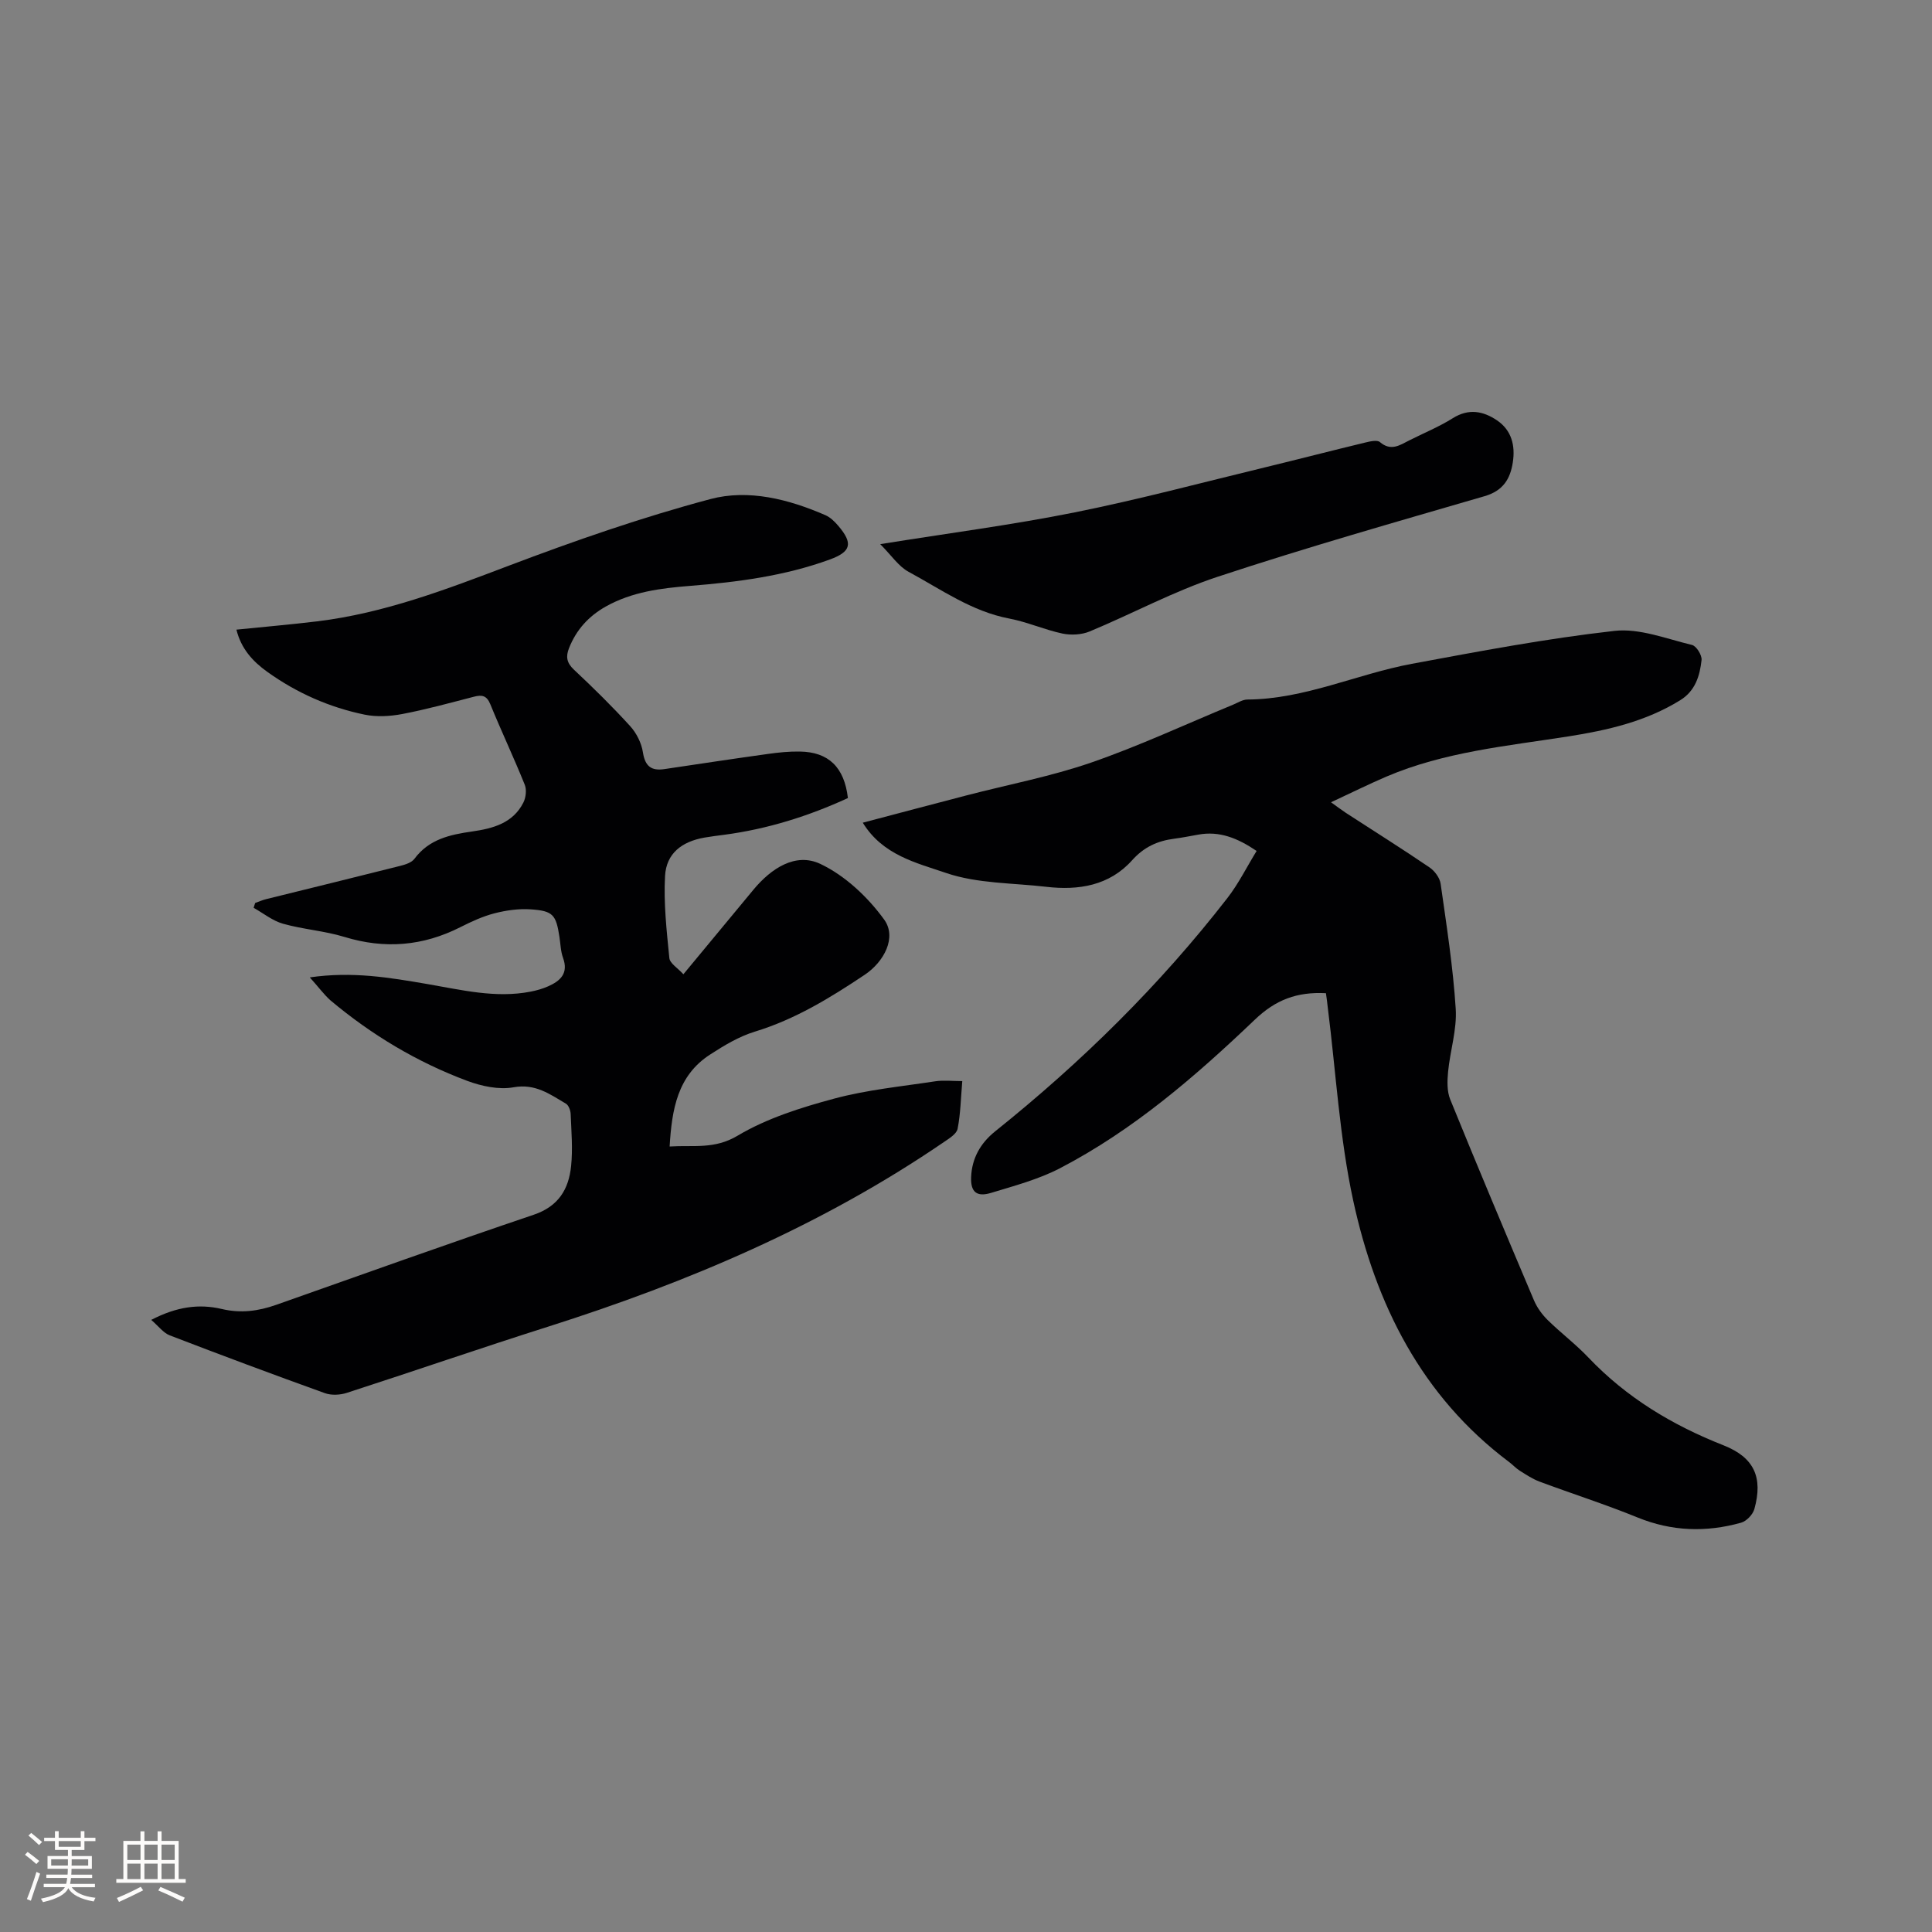 <svg enable-background="new 0 0 400 400" viewBox="0 0 400 400" xmlns="http://www.w3.org/2000/svg"><rect x="0" y="0" width="400" height="400" fill="#808080" stroke="none"/><g fill="#010103"><path d="m64.14 202.36c8.86-1.29 16.58.05 24.3 1.37 7.08 1.21 14.14 2.99 21.41 1.58 1.24-.24 2.48-.59 3.63-1.1 2.54-1.12 4.26-2.69 3.09-5.9-.5-1.37-.52-2.91-.75-4.38-.7-4.54-1.32-5.35-5.95-5.66-2.47-.17-5.07.2-7.49.82-2.44.63-4.79 1.72-7.05 2.86-7.75 3.93-15.67 4.59-24.02 2.03-4.13-1.26-8.55-1.56-12.71-2.73-2.17-.61-4.07-2.17-6.09-3.3.11-.33.21-.66.32-1 .74-.26 1.46-.59 2.22-.78 9.25-2.29 18.51-4.55 27.74-6.88 1.08-.27 2.42-.68 3.02-1.49 3.01-4.06 7.37-5 11.94-5.65 4.29-.62 8.43-1.7 10.6-5.97.53-1.04.72-2.67.29-3.72-2.25-5.59-4.84-11.06-7.12-16.64-.75-1.85-1.75-2-3.41-1.57-4.92 1.27-9.83 2.63-14.82 3.58-2.52.48-5.3.64-7.79.13-7.33-1.51-14.1-4.51-20.2-8.89-2.96-2.13-5.38-4.75-6.35-8.71 5.68-.58 11.22-1.05 16.74-1.72 13.79-1.68 26.62-6.57 39.52-11.47 13.74-5.21 27.68-10.06 41.86-13.84 7.88-2.1 16.19.01 23.82 3.33 1.02.44 1.93 1.34 2.67 2.21 3.1 3.63 2.66 5.36-1.76 6.97-9.34 3.41-19.1 4.68-28.94 5.46-6.04.48-12.01 1.23-17.43 4.27-3.55 1.99-6.12 4.82-7.62 8.62-.69 1.74-.5 3.03 1 4.44 4.02 3.77 7.96 7.64 11.67 11.72 1.31 1.44 2.34 3.51 2.63 5.42.45 2.89 1.74 3.87 4.47 3.46 7.12-1.06 14.24-2.14 21.38-3.13 2.19-.31 4.43-.54 6.64-.5 5.95.09 9.21 3.25 9.95 9.63-8.12 3.73-16.62 6.41-25.59 7.6-1.36.18-2.73.34-4.09.58-4.74.83-7.92 3.3-8.18 7.95-.31 5.63.33 11.34.89 16.99.11 1.11 1.74 2.07 2.91 3.36 5.07-6.13 9.79-11.84 14.52-17.53 3.65-4.39 8.71-7.75 13.85-5.31 5.12 2.43 9.82 6.86 13.19 11.51 2.68 3.69-.01 8.76-4.04 11.45-7.14 4.77-14.39 9.22-22.73 11.76-3.28 1-6.38 2.87-9.29 4.76-6.72 4.36-7.89 11.31-8.35 19.02 4.93-.32 9.26.63 14.06-2.23 6.06-3.61 13.12-5.83 20-7.68 6.81-1.83 13.93-2.52 20.94-3.59 1.73-.26 3.53-.04 5.59-.04-.31 3.61-.36 6.8-.97 9.88-.21 1.06-1.73 1.98-2.82 2.73-25.24 17.26-53.02 29.04-82.02 38.25-13.92 4.42-27.73 9.19-41.63 13.69-1.38.45-3.18.54-4.52.06-10.76-3.87-21.47-7.87-32.13-11.97-1.32-.51-2.3-1.88-3.83-3.2 5.24-2.72 9.86-3.38 14.64-2.25 3.88.92 7.53.44 11.21-.86 17.76-6.27 35.5-12.63 53.34-18.66 5.14-1.74 7.25-5.3 7.74-10.07.37-3.56.05-7.2-.09-10.8-.03-.74-.42-1.79-.98-2.13-3.32-1.95-6.33-4.2-10.84-3.39-3.04.55-6.61-.22-9.6-1.33-10.39-3.88-19.83-9.54-28.33-16.68-1.39-1.25-2.49-2.79-4.26-4.74z"/><path d="m274.52 205.63c-6.01-.31-10.42 1.36-14.74 5.5-12.27 11.71-25.14 22.84-40.32 30.74-4.45 2.31-9.45 3.64-14.29 5.11-2.95.89-4.24-.18-4.11-3.28.16-3.85 1.89-6.99 4.98-9.47 17.86-14.3 34.08-30.25 48.11-48.34 2.29-2.96 3.98-6.39 6.02-9.71-4.01-2.71-7.73-4.17-12.08-3.38-1.67.3-3.33.63-5.01.85-3.44.45-6.23 1.71-8.69 4.46-4.71 5.25-11.07 6.28-17.8 5.49-6.94-.81-14.24-.65-20.71-2.86-6.05-2.07-13.13-3.67-17.25-10.41 7.43-1.96 14.47-3.83 21.51-5.66 8.61-2.24 17.41-3.9 25.78-6.79 9.98-3.45 19.6-7.95 29.37-11.98.97-.4 1.97-1.06 2.96-1.07 11.88-.07 22.63-5.26 34.03-7.39 13.94-2.59 27.9-5.24 41.97-6.82 5.19-.59 10.75 1.64 16.06 2.91.9.21 2.09 2.12 1.98 3.12-.36 3.26-1.28 6.39-4.43 8.33-7.1 4.39-15.03 6.21-23.11 7.48-12.75 2-25.67 3.19-37.72 8.33-3.69 1.58-7.28 3.37-11.46 5.31 1.32.94 2.19 1.61 3.1 2.21 5.78 3.75 11.61 7.41 17.3 11.28 1.07.73 2.13 2.16 2.3 3.4 1.22 8.6 2.57 17.21 3.12 25.86.28 4.3-1.16 8.69-1.58 13.05-.18 1.89-.25 4.02.44 5.72 5.66 13.92 11.49 27.78 17.35 41.62.64 1.5 1.68 2.93 2.85 4.08 2.72 2.67 5.8 4.99 8.42 7.75 7.89 8.3 17.38 14 27.97 18.17 6.34 2.5 8.21 6.64 6.38 13.2-.32 1.14-1.63 2.51-2.75 2.82-7.23 2.02-14.35 1.81-21.45-1.09-6.65-2.71-13.52-4.9-20.25-7.41-1.45-.54-2.79-1.43-4.11-2.26-.8-.5-1.45-1.23-2.22-1.81-18.16-13.62-27.62-32.68-32.27-54.11-2.84-13.09-3.58-26.64-5.27-39.99-.09-.96-.23-1.89-.38-2.96z"/><path d="m182.24 112.66c14.19-2.28 27.32-3.98 40.28-6.58 13.26-2.66 26.36-6.17 39.51-9.35 6.89-1.67 13.75-3.45 20.64-5.11.99-.24 2.46-.58 3.03-.09 2.26 1.94 4.09.66 6.05-.34 3.02-1.53 6.19-2.82 9.04-4.61 3.29-2.06 6.29-1.48 9.15.45 3.04 2.06 3.81 5.25 3.27 8.71-.53 3.43-2.02 5.87-5.82 6.98-18.48 5.38-37.01 10.65-55.28 16.69-9.09 3-17.64 7.64-26.52 11.33-1.67.69-3.85.8-5.63.43-3.71-.79-7.26-2.39-10.98-3.1-7.8-1.48-14.12-6.04-20.86-9.68-2.09-1.13-3.55-3.4-5.88-5.73z"/></g><path d="m5.17 384 .55-.58c.85.61 1.65 1.24 2.4 1.87l-.59.64c-.83-.73-1.62-1.38-2.36-1.93m1.22 9.53-.82-.34c.71-1.76 1.37-3.64 1.98-5.63.24.13.5.25.76.36-.6 1.67-1.24 3.54-1.92 5.61m-.5-13.5.57-.54c.56.44 1.31 1.06 2.26 1.87l-.64.64c-.68-.66-1.41-1.32-2.19-1.97m3.25.46h2.24v-1.36h.77v1.36h4.57v-1.36h.76v1.36h2.28v.69h-2.28v1.84h-2.64v1.26h4.18v2.64h-4.21c0 .45-.02.86-.05 1.21h4.32v.69h-4.38c-.04.34-.1.75-.19 1.22h5.15v.69h-4.82c.87 1.19 2.51 1.92 4.93 2.19-.17.31-.3.57-.37.76-2.77-.49-4.52-1.41-5.26-2.76-.56 1.26-2.3 2.23-5.24 2.9-.12-.24-.26-.48-.43-.72 2.73-.55 4.38-1.34 4.96-2.38h-4.38v-.69h4.65c.1-.38.17-.79.21-1.22h-4.32v-.69h4.4c.03-.34.05-.75.05-1.21h-4.2v-2.64h4.23v-1.26h-2.69v-1.84h-2.24zm1.46 4.46v1.29h3.45c.01-.4.02-.57.01-.53v-.32-.45h-3.46zm1.55-2.59h4.57v-1.19h-4.57zm6.11 2.59h-3.42v.77c-.01.19-.01.37-.02.53h3.44z" fill="#fcfbfa"/><path d="m32.63 379.16h.82v1.98h3.54v7.89h1.46v.78h-14.37v-.78h1.46v-7.89h3.54v-1.98h.82v1.98h2.73zm-3.49 11.48.5.73c-1.61.82-3.28 1.63-5 2.41-.13-.27-.28-.55-.44-.82 1.75-.72 3.4-1.49 4.94-2.32m-2.78-5.55h2.73v-3.18h-2.73zm0 3.95h2.73v-3.2h-2.73zm3.54-3.95h2.73v-3.18h-2.73zm0 3.95h2.73v-3.2h-2.73zm7.89 4.68c-1.84-.92-3.51-1.7-5.02-2.32l.45-.73c1.89.8 3.57 1.55 5.04 2.23zm-1.62-11.81h-2.73v3.18h2.73zm-2.73 7.13h2.73v-3.2h-2.73z" fill="#fcfbfa"/></svg>